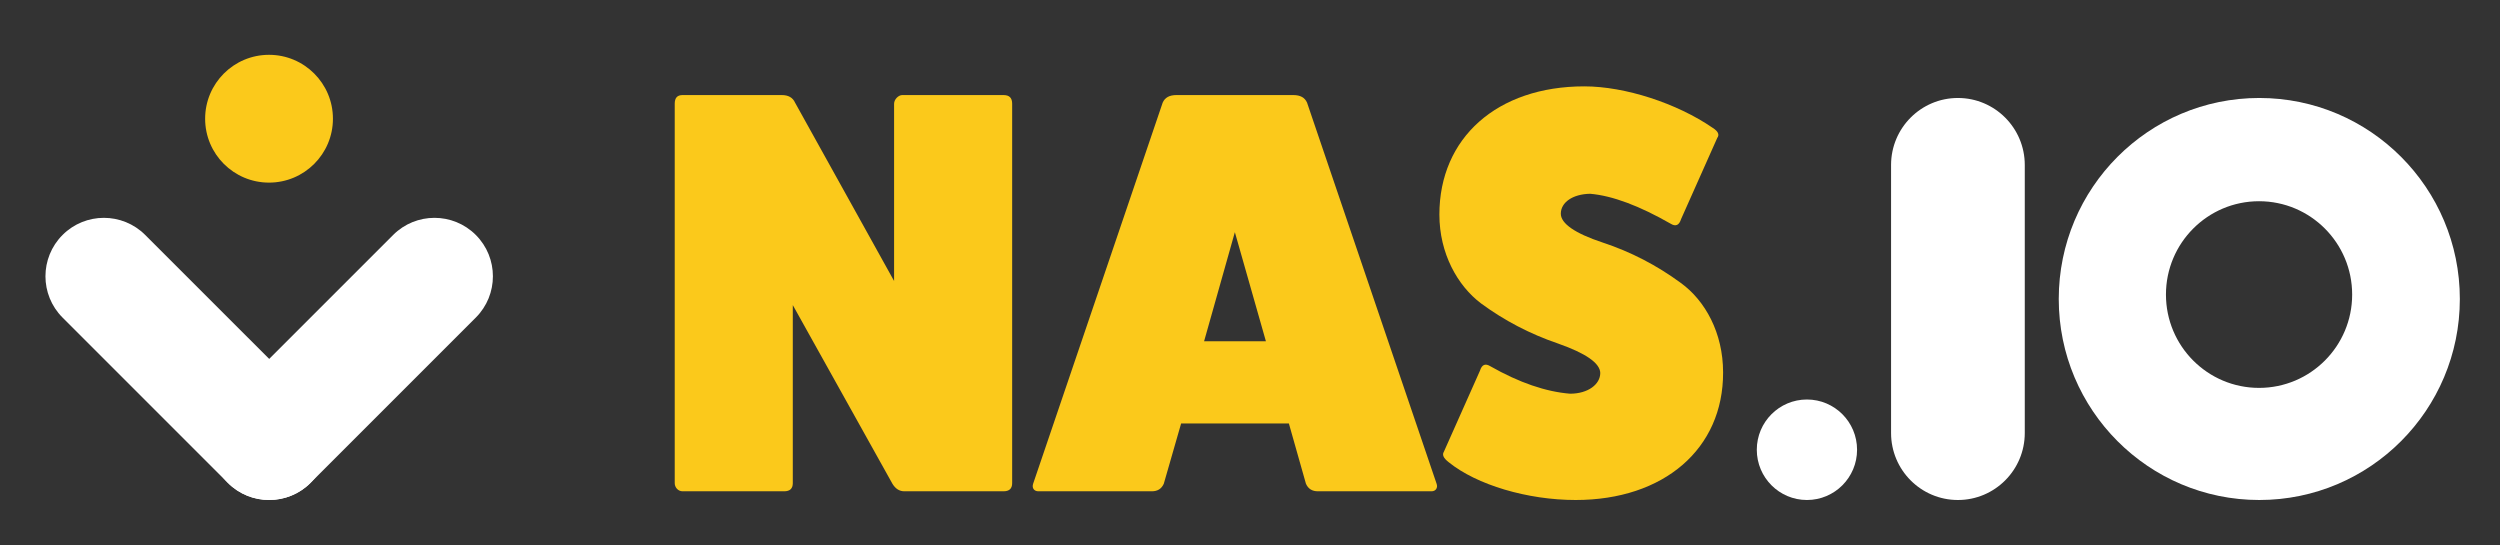 <svg width="110" height="24" viewBox="0 0 110 24" fill="none" xmlns="http://www.w3.org/2000/svg">
<rect x="0" y="0" width="110" height="24" fill="#333333" stroke="none"/>
<path d="M2.753 13.974C1.749 12.97 1.749 11.342 2.753 10.338C3.757 9.334 5.385 9.334 6.389 10.338L13.662 17.61C14.666 18.615 14.666 20.243 13.662 21.247C12.658 22.251 11.03 22.251 10.026 21.247L2.753 13.974Z" fill="white"/>
<path d="M13.662 21.247C12.658 22.251 11.03 22.251 10.026 21.247C9.022 20.243 9.022 18.615 10.026 17.61L17.299 10.338C18.303 9.334 19.931 9.334 20.935 10.338C21.939 11.342 21.939 12.97 20.935 13.974L13.662 21.247Z" fill="white"/>
<path d="M11.837 8.035C13.39 8.035 14.649 6.776 14.649 5.224C14.649 3.671 13.39 2.412 11.837 2.412C10.284 2.412 9.026 3.671 9.026 5.224C9.026 6.776 10.284 8.035 11.837 8.035Z" fill="#FBC91B"/>
<path d="M39.697 4.183H44.153C44.412 4.183 44.535 4.306 44.535 4.565V21.259C44.535 21.494 44.412 21.617 44.153 21.617H39.795C39.574 21.617 39.401 21.506 39.266 21.284L34.883 13.424V21.259C34.883 21.494 34.76 21.617 34.502 21.617H30.033C29.836 21.617 29.688 21.445 29.688 21.259V4.565C29.688 4.306 29.799 4.183 30.033 4.183H34.403C34.686 4.183 34.883 4.294 34.982 4.516L39.34 12.363V4.565C39.34 4.368 39.537 4.183 39.697 4.183Z" fill="#FBC91B"/>
<path d="M62.988 21.617H57.99C57.732 21.617 57.559 21.506 57.461 21.284L56.71 18.631H51.97L51.207 21.284C51.108 21.506 50.936 21.617 50.678 21.617H45.692C45.495 21.617 45.396 21.469 45.458 21.284L51.158 4.516C51.256 4.294 51.453 4.183 51.761 4.183H56.907C57.215 4.183 57.412 4.294 57.51 4.516L63.21 21.284C63.272 21.445 63.185 21.617 62.988 21.617ZM52.98 15.016H55.7L54.334 10.216L52.98 15.016Z" fill="#FBC91B"/>
<path d="M63.333 9.439C63.333 6.071 65.869 3.8 69.71 3.8C71.495 3.8 73.785 4.541 75.361 5.627C75.594 5.775 75.668 5.923 75.558 6.071L73.969 9.637C73.883 9.908 73.736 9.982 73.514 9.846C72.135 9.057 70.953 8.612 69.969 8.526C69.193 8.538 68.676 8.909 68.676 9.402C68.676 9.834 69.291 10.266 70.522 10.673C71.754 11.08 72.898 11.672 73.957 12.45C75.028 13.227 75.816 14.646 75.816 16.386C75.828 19.754 73.206 22 69.328 22C67.211 22 64.97 21.334 63.739 20.334C63.518 20.162 63.444 20.013 63.53 19.878L65.118 16.312C65.204 16.04 65.352 15.979 65.574 16.114C66.854 16.842 68.023 17.237 69.082 17.323C69.882 17.323 70.412 16.904 70.412 16.41C70.399 15.979 69.784 15.547 68.553 15.115C67.322 14.695 66.189 14.103 65.167 13.351C64.133 12.573 63.333 11.154 63.333 9.439Z" fill="#FBC91B"/>
<path d="M79.505 22C80.724 22 81.711 21.01 81.711 19.789C81.711 18.568 80.724 17.578 79.505 17.578C78.287 17.578 77.299 18.568 77.299 19.789C77.299 21.01 78.287 22 79.505 22Z" fill="white"/>
<path d="M89.09 19.052C89.09 20.68 87.772 22 86.148 22C84.524 22 83.207 20.68 83.207 19.052V7.259C83.207 5.631 84.524 4.311 86.148 4.311C87.772 4.311 89.09 5.631 89.09 7.259V19.052Z" fill="white"/>
<path fill-rule="evenodd" clip-rule="evenodd" d="M108.233 13.156C108.233 18.04 104.282 22 99.409 22C94.535 22 90.585 18.04 90.585 13.156C90.585 8.271 94.535 4.311 99.409 4.311C104.282 4.311 108.233 8.271 108.233 13.156ZM103.495 12.961C103.495 15.229 101.661 17.067 99.398 17.067C97.136 17.067 95.302 15.229 95.302 12.961C95.302 10.693 97.136 8.854 99.398 8.854C101.661 8.854 103.495 10.693 103.495 12.961Z" fill="white"/>
</svg>
